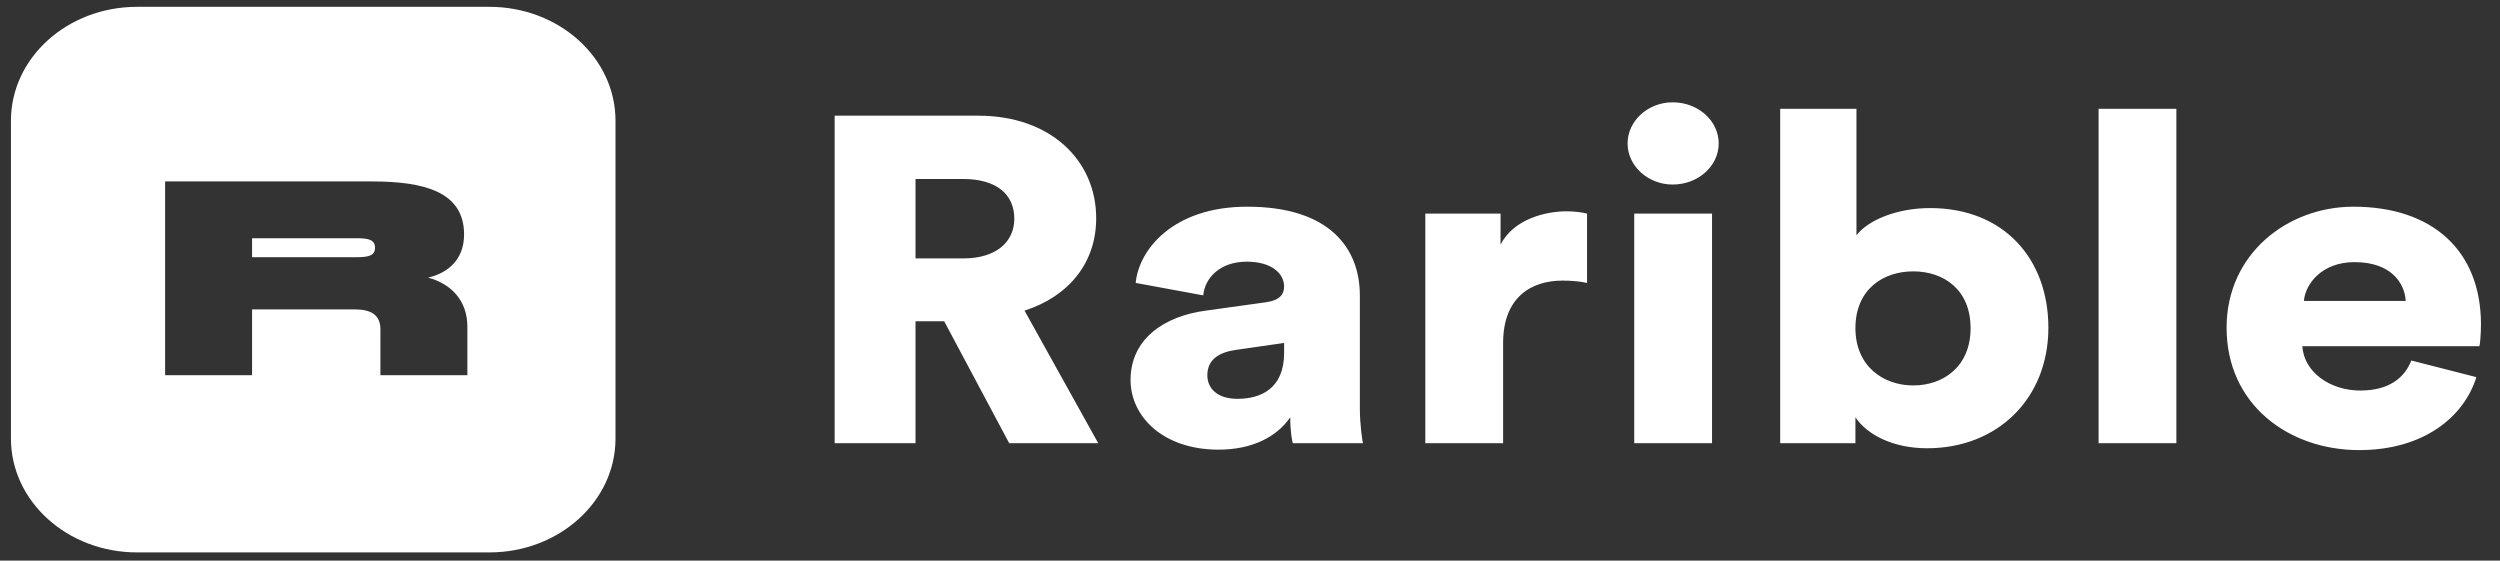 <svg width="165" height="37" viewBox="0 0 165 37" fill="none" xmlns="http://www.w3.org/2000/svg">
<rect x="0" y="0" width="165" height="37" fill="#333333" stroke="none"/>
<path d="M66.606 29.25H72.483L67.619 20.501C70.558 19.556 72.348 17.331 72.348 14.404C72.348 10.563 69.308 7.636 64.579 7.636H55.087V29.25H60.424V21.202H62.316L66.606 29.25ZM60.424 17.056V11.813H63.566C65.761 11.813 66.944 12.819 66.944 14.435C66.944 15.959 65.761 17.056 63.566 17.056H60.424ZM74.617 25.073C74.617 27.482 76.745 29.677 80.427 29.677C82.657 29.677 84.278 28.823 85.156 27.543C85.156 28.579 85.292 29.128 85.325 29.25H89.953C89.919 29.098 89.75 28.092 89.75 26.903V19.495C89.75 16.386 87.757 13.642 82.319 13.642C77.387 13.642 75.157 16.508 74.955 18.672L79.414 19.495C79.515 18.367 80.495 17.27 82.285 17.27C83.907 17.27 84.751 18.032 84.751 18.916C84.751 19.434 84.447 19.83 83.535 19.952L79.583 20.501C76.813 20.867 74.617 22.391 74.617 25.073ZM81.677 26.323C80.258 26.323 79.684 25.561 79.684 24.769C79.684 23.702 80.495 23.244 81.576 23.092L84.751 22.635V23.305C84.751 25.653 83.197 26.323 81.677 26.323ZM104.745 14.099C104.407 14.008 103.901 13.947 103.394 13.947C102.043 13.947 99.915 14.434 99.037 16.142V14.099H94.071V29.25H99.206V22.635C99.206 19.617 101.063 18.52 103.124 18.52C103.631 18.52 104.171 18.55 104.745 18.672V14.099ZM112.994 29.25V14.099H107.86V29.25H112.994ZM107.421 9.466C107.421 10.959 108.772 12.179 110.393 12.179C112.082 12.179 113.434 10.959 113.434 9.466C113.434 7.972 112.082 6.753 110.393 6.753C108.772 6.753 107.421 7.972 107.421 9.466ZM122.458 29.25V27.543C123.235 28.701 124.958 29.585 127.187 29.585C131.883 29.585 135.193 26.262 135.193 21.629C135.193 17.087 132.254 13.733 127.39 13.733C125.093 13.733 123.235 14.587 122.526 15.532V7.179H117.492V29.25H122.458ZM130.059 21.659C130.059 24.189 128.268 25.439 126.275 25.439C124.282 25.439 122.458 24.159 122.458 21.659C122.458 19.099 124.282 17.91 126.275 17.91C128.268 17.91 130.059 19.099 130.059 21.659ZM143.641 29.25V7.179H138.506V29.25H143.641ZM152.056 19.861C152.158 18.733 153.239 17.3 155.4 17.3C157.833 17.3 158.711 18.702 158.778 19.861H152.056ZM159.15 23.793C158.677 24.982 157.63 25.775 155.772 25.775C153.779 25.775 152.056 24.555 151.955 22.848H163.643C163.676 22.757 163.744 22.056 163.744 21.415C163.744 16.538 160.535 13.642 155.333 13.642C150.975 13.642 146.955 16.751 146.955 21.629C146.955 26.72 151.076 29.707 155.704 29.707C159.961 29.707 162.629 27.512 163.44 24.891L159.15 23.793Z" fill="white"/>
<path d="M32.298 0.451C36.896 0.451 40.623 3.815 40.623 7.964V28.946C40.623 33.095 36.896 36.459 32.298 36.459H9.048C4.45 36.459 0.723 33.095 0.723 28.946V7.964C0.723 3.815 4.45 0.451 9.048 0.451H32.298ZM24.533 11.974H10.897V24.762H16.637V20.422H23.445C24.494 20.422 25.107 20.797 25.107 21.726V24.762H30.847V21.565C30.847 19.823 29.759 18.725 28.254 18.323C29.511 18.028 30.629 17.18 30.629 15.474C30.629 12.634 27.957 11.974 24.533 11.974ZM23.544 15.724C24.296 15.724 24.751 15.813 24.751 16.349C24.751 16.885 24.296 16.974 23.544 16.974H16.637V15.724H23.544Z" fill="white"/>
</svg>
